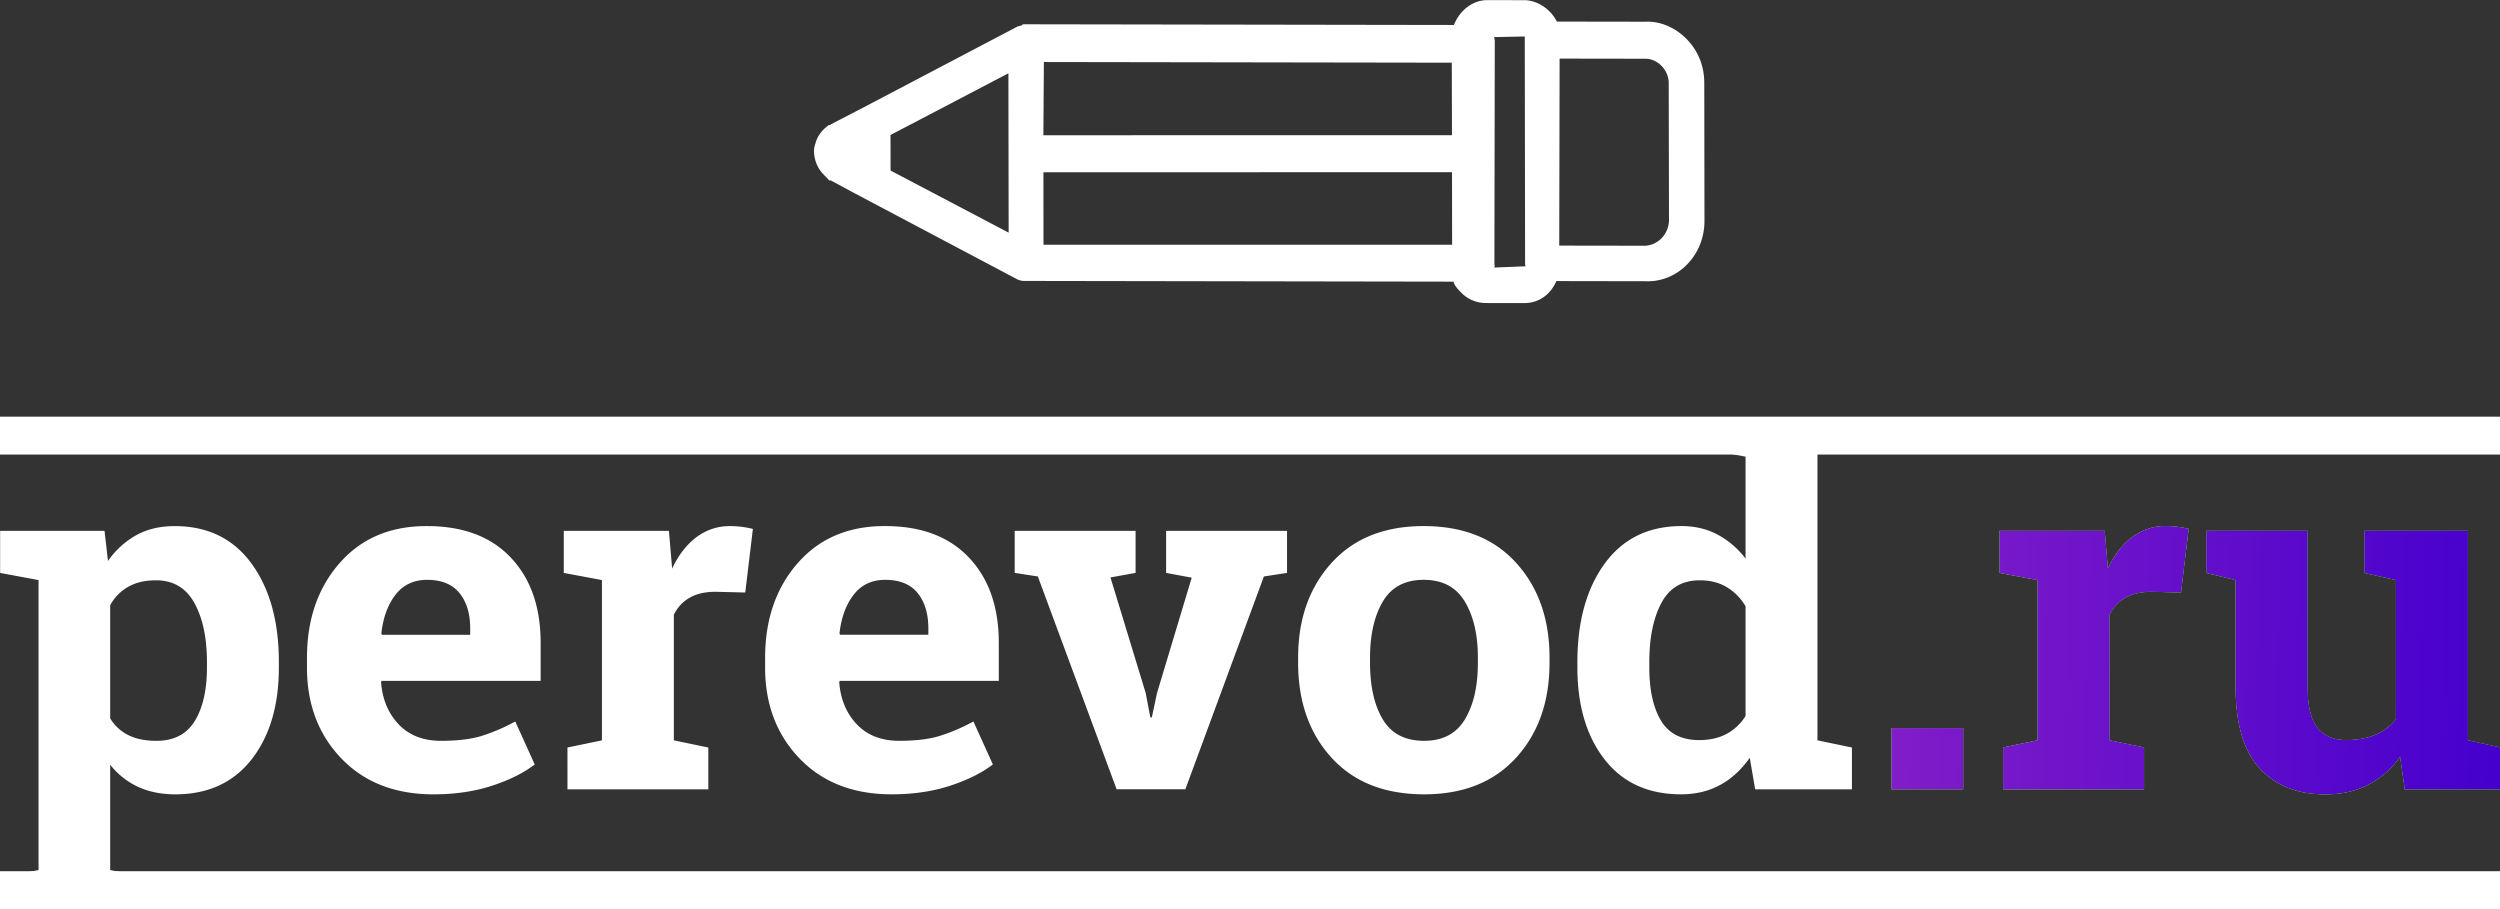 <svg xmlns="http://www.w3.org/2000/svg" width="132" height="48" viewBox="0 0 132 48"><rect x="0" y="0" width="132" height="48" fill="#333333" stroke="none"/><defs><linearGradient id="21aqb" x1="99.72" x2="131.72" y1="34.31" y2="35.26" gradientUnits="userSpaceOnUse"><stop offset="0" stop-color="#821dc9"/><stop offset="1" stop-color="#4600cd"/></linearGradient><clipPath id="21aqa"><path d="M.007 30.25v-2.22h5.512l.182 1.589a4.462 4.462 0 0 1 1.495-1.362c.58-.32 1.257-.479 2.028-.479 1.742 0 3.095.66 4.057 1.98.962 1.32 1.443 3.056 1.443 5.208v.265c0 2.018-.481 3.64-1.443 4.868-.962 1.228-2.306 1.842-4.03 1.842-.737 0-1.392-.133-1.964-.398a4.01 4.01 0 0 1-1.469-1.166v5.561l1.833.379v1.681H.201v-1.681l1.834-.379v-15.31zm10.92 4.716c0-1.286-.22-2.328-.663-3.127-.442-.799-1.118-1.199-2.028-1.199-.572 0-1.06.114-1.462.341-.403.227-.722.551-.956.971v5.978c.234.387.553.681.956.883.403.202.899.303 1.488.303.919 0 1.593-.35 2.022-1.047.429-.698.643-1.644.643-2.838zm11.963 6.975c-2.028 0-3.649-.63-4.862-1.892-1.214-1.261-1.82-2.863-1.82-4.805v-.505c0-2.026.574-3.695 1.722-5.006 1.149-1.312 2.69-1.963 4.622-1.955 1.898 0 3.372.555 4.42 1.665 1.049 1.11 1.574 2.61 1.574 4.502v2.005h-8.399l-.026.076c.07.9.379 1.64.93 2.22.55.58 1.297.87 2.242.87.84 0 1.538-.082 2.093-.246a9.805 9.805 0 0 0 1.82-.776l1.027 2.27c-.58.446-1.332.82-2.255 1.123-.923.302-1.953.454-3.088.454zm-.338-11.325c-.702 0-1.257.26-1.664.781-.408.522-.659 1.207-.754 2.056l.039.063h4.654v-.328c0-.782-.188-1.406-.565-1.872-.377-.467-.947-.7-1.71-.7zm7.41 8.853l1.82-.379v-8.462l-2.014-.378v-2.22h5.551l.17 1.993c.328-.706.753-1.257 1.273-1.652a2.903 2.903 0 0 1 1.807-.593c.2 0 .41.014.63.044.222.03.406.065.553.107l-.403 3.355-1.56-.038c-.555 0-1.014.105-1.378.315-.364.21-.641.509-.832.896v6.633l1.82.379v2.207h-7.436zM47.08 41.94c-2.028 0-3.649-.63-4.862-1.892-1.214-1.261-1.82-2.863-1.82-4.805v-.505c0-2.026.574-3.695 1.722-5.006 1.149-1.312 2.69-1.963 4.622-1.955 1.898 0 3.372.555 4.42 1.665 1.05 1.11 1.574 2.61 1.574 4.502v2.005h-8.399l-.026.076c.07.9.379 1.64.93 2.22.55.58 1.297.87 2.242.87.84 0 1.539-.082 2.093-.246a9.802 9.802 0 0 0 1.82-.776l1.028 2.27c-.581.446-1.333.82-2.256 1.123-.923.302-1.953.454-3.088.454zm-.338-11.325c-.702 0-1.257.26-1.664.781-.408.522-.659 1.207-.754 2.056l.039.063h4.654v-.328c0-.782-.188-1.406-.565-1.872-.377-.467-.947-.7-1.71-.7zm13.217-.366l-1.326.24 1.86 6.103.246 1.287h.078l.273-1.287 1.833-6.091-1.352-.252v-2.22h6.384v2.22l-1.222.189-4.147 11.237h-3.628l-4.16-11.237-1.222-.19V28.03h6.383zm8.582 4.477c0-2.035.587-3.702 1.762-5 1.174-1.3 2.797-1.949 4.868-1.949 2.08 0 3.708.647 4.882 1.942 1.175 1.295 1.762 2.964 1.762 5.007v.265c0 2.051-.587 3.722-1.762 5.013-1.174 1.29-2.793 1.936-4.856 1.936-2.088 0-3.72-.646-4.894-1.936-1.175-1.29-1.762-2.962-1.762-5.013zm3.796.265c0 1.244.225 2.242.676 2.995.45.753 1.179 1.129 2.184 1.129.98 0 1.697-.379 2.152-1.135.455-.757.683-1.753.683-2.99v-.264c0-1.211-.23-2.199-.69-2.964-.459-.765-1.183-1.147-2.17-1.147-.989 0-1.708.382-2.159 1.147-.45.765-.676 1.753-.676 2.964zm20.05 5.02c-.442.63-.964 1.109-1.567 1.437-.602.328-1.289.492-2.06.492-1.734 0-3.08-.614-4.037-1.842-.958-1.227-1.437-2.85-1.437-4.868v-.265c0-2.152.481-3.888 1.443-5.208.963-1.32 2.315-1.98 4.057-1.98.702 0 1.334.15 1.898.448.563.298 1.057.72 1.482 1.267v-5.38l-2.028-.377v-.75h5.824V39.09l1.82.379v2.207h-5.109zm-5.304-4.78c0 1.193.205 2.133.617 2.818.412.685 1.086 1.028 2.022 1.028.554 0 1.035-.11 1.443-.328a2.659 2.659 0 0 0 1.001-.946v-5.789A2.847 2.847 0 0 0 91.171 31c-.403-.24-.877-.36-1.423-.36-.928 0-1.604.4-2.028 1.199-.425.799-.637 1.84-.637 3.127zm16.571 6.444h-3.783v-3.229h3.783zm2.114-2.207l1.82-.379v-8.462l-2.015-.378v-2.22h5.552l.169 1.993c.33-.706.754-1.257 1.274-1.652a2.903 2.903 0 0 1 1.807-.593c.2 0 .41.014.63.044.222.03.406.065.553.107l-.403 3.355-1.56-.038c-.555 0-1.014.105-1.378.315-.364.21-.641.509-.832.896v6.633l1.82.379v2.207h-7.436zm20.96.479a4.652 4.652 0 0 1-1.67 1.476c-.664.344-1.42.517-2.27.517-1.481 0-2.643-.46-3.483-1.381-.841-.921-1.262-2.352-1.262-4.295v-5.637l-1.547-.378v-2.22h5.344v8.26c0 .993.17 1.705.513 2.138.343.433.852.65 1.528.65.598 0 1.116-.095 1.553-.284.438-.19.796-.46 1.073-.813v-7.353l-1.664-.378v-2.22h5.46v11.06l1.704.379v2.207h-5.032z"/></clipPath></defs><g><g><g><path fill="#fff" d="M.007 30.25v-2.22h5.512l.182 1.589a4.462 4.462 0 0 1 1.495-1.362c.58-.32 1.257-.479 2.028-.479 1.742 0 3.095.66 4.057 1.98.962 1.32 1.443 3.056 1.443 5.208v.265c0 2.018-.481 3.64-1.443 4.868-.962 1.228-2.306 1.842-4.03 1.842-.737 0-1.392-.133-1.964-.398a4.01 4.01 0 0 1-1.469-1.166v5.561l1.833.379v1.681H.201v-1.681l1.834-.379v-15.31zm10.92 4.716c0-1.286-.22-2.328-.663-3.127-.442-.799-1.118-1.199-2.028-1.199-.572 0-1.06.114-1.462.341-.403.227-.722.551-.956.971v5.978c.234.387.553.681.956.883.403.202.899.303 1.488.303.919 0 1.593-.35 2.022-1.047.429-.698.643-1.644.643-2.838zm11.963 6.975c-2.028 0-3.649-.63-4.862-1.892-1.214-1.261-1.82-2.863-1.82-4.805v-.505c0-2.026.574-3.695 1.722-5.006 1.149-1.312 2.69-1.963 4.622-1.955 1.898 0 3.372.555 4.42 1.665 1.049 1.11 1.574 2.61 1.574 4.502v2.005h-8.399l-.026.076c.07.9.379 1.64.93 2.22.55.58 1.297.87 2.242.87.84 0 1.538-.082 2.093-.246a9.805 9.805 0 0 0 1.82-.776l1.027 2.27c-.58.446-1.332.82-2.255 1.123-.923.302-1.953.454-3.088.454zm-.338-11.325c-.702 0-1.257.26-1.664.781-.408.522-.659 1.207-.754 2.056l.039.063h4.654v-.328c0-.782-.188-1.406-.565-1.872-.377-.467-.947-.7-1.71-.7zm7.41 8.853l1.82-.379v-8.462l-2.014-.378v-2.22h5.551l.17 1.993c.328-.706.753-1.257 1.273-1.652a2.903 2.903 0 0 1 1.807-.593c.2 0 .41.014.63.044.222.03.406.065.553.107l-.403 3.355-1.56-.038c-.555 0-1.014.105-1.378.315-.364.21-.641.509-.832.896v6.633l1.82.379v2.207h-7.436zM47.08 41.94c-2.028 0-3.649-.63-4.862-1.892-1.214-1.261-1.82-2.863-1.82-4.805v-.505c0-2.026.574-3.695 1.722-5.006 1.149-1.312 2.69-1.963 4.622-1.955 1.898 0 3.372.555 4.42 1.665 1.05 1.11 1.574 2.61 1.574 4.502v2.005h-8.399l-.026.076c.07.9.379 1.64.93 2.22.55.58 1.297.87 2.242.87.84 0 1.539-.082 2.093-.246a9.802 9.802 0 0 0 1.82-.776l1.028 2.27c-.581.446-1.333.82-2.256 1.123-.923.302-1.953.454-3.088.454zm-.338-11.325c-.702 0-1.257.26-1.664.781-.408.522-.659 1.207-.754 2.056l.039.063h4.654v-.328c0-.782-.188-1.406-.565-1.872-.377-.467-.947-.7-1.71-.7zm13.217-.366l-1.326.24 1.86 6.103.246 1.287h.078l.273-1.287 1.833-6.091-1.352-.252v-2.22h6.384v2.22l-1.222.189-4.147 11.237h-3.628l-4.16-11.237-1.222-.19V28.03h6.383zm8.582 4.477c0-2.035.587-3.702 1.762-5 1.174-1.3 2.797-1.949 4.868-1.949 2.08 0 3.708.647 4.882 1.942 1.175 1.295 1.762 2.964 1.762 5.007v.265c0 2.051-.587 3.722-1.762 5.013-1.174 1.29-2.793 1.936-4.856 1.936-2.088 0-3.72-.646-4.894-1.936-1.175-1.29-1.762-2.962-1.762-5.013zm3.796.265c0 1.244.225 2.242.676 2.995.45.753 1.179 1.129 2.184 1.129.98 0 1.697-.379 2.152-1.135.455-.757.683-1.753.683-2.99v-.264c0-1.211-.23-2.199-.69-2.964-.459-.765-1.183-1.147-2.17-1.147-.989 0-1.708.382-2.159 1.147-.45.765-.676 1.753-.676 2.964zm20.05 5.02c-.442.63-.964 1.109-1.567 1.437-.602.328-1.289.492-2.06.492-1.734 0-3.08-.614-4.037-1.842-.958-1.227-1.437-2.85-1.437-4.868v-.265c0-2.152.481-3.888 1.443-5.208.963-1.32 2.315-1.98 4.057-1.98.702 0 1.334.15 1.898.448.563.298 1.057.72 1.482 1.267v-5.38l-2.028-.377v-.75h5.824V39.09l1.82.379v2.207h-5.109zm-5.304-4.78c0 1.193.205 2.133.617 2.818.412.685 1.086 1.028 2.022 1.028.554 0 1.035-.11 1.443-.328a2.659 2.659 0 0 0 1.001-.946v-5.789A2.847 2.847 0 0 0 91.171 31c-.403-.24-.877-.36-1.423-.36-.928 0-1.604.4-2.028 1.199-.425.799-.637 1.84-.637 3.127zm16.571 6.444h-3.783v-3.229h3.783zm2.114-2.207l1.82-.379v-8.462l-2.015-.378v-2.22h5.552l.169 1.993c.33-.706.754-1.257 1.274-1.652a2.903 2.903 0 0 1 1.807-.593c.2 0 .41.014.63.044.222.03.406.065.553.107l-.403 3.355-1.56-.038c-.555 0-1.014.105-1.378.315-.364.21-.641.509-.832.896v6.633l1.82.379v2.207h-7.436zm20.96.479a4.652 4.652 0 0 1-1.67 1.476c-.664.344-1.42.517-2.27.517-1.481 0-2.643-.46-3.483-1.381-.841-.921-1.262-2.352-1.262-4.295v-5.637l-1.547-.378v-2.22h5.344v8.26c0 .993.17 1.705.513 2.138.343.433.852.65 1.528.65.598 0 1.116-.095 1.553-.284.438-.19.796-.46 1.073-.813v-7.353l-1.664-.378v-2.22h5.46v11.06l1.704.379v2.207h-5.032z"/></g><g clip-path="url(#21aqa)"><path fill="#27a10b" d="M99.725 26.261H132v17.045H99.725z"/><path fill="url(#21aqb)" d="M99.725 26.261H132v17.045H99.725z"/></g><g><path fill="#fff" d="M86.857 14.849l-4.683-.008c-.285.674-.895 1.163-1.689 1.162L78.471 16c-.507-.001-.974-.19-1.335-.566-.18-.188-.324-.337-.394-.563l-22.691-.038a.867.867 0 0 1-.397-.115L45.04 10.16l-1.189-.642c-.036.039-.073 0-.11-.038l-.143-.15-.107-.111a1.767 1.767 0 0 1-.506-1.354c.003-.073.037-.184.073-.298.073-.3.286-.674.719-.973.037.039.073 0 .11-.038l.863-.447.863-.447 8.134-4.273c.07.003.107-.035.18-.035l.037-.038c.033-.035.107-.035.18-.034l22.624.037c.293-.75.972-1.313 1.766-1.312l2.014.003c.684.04 1.331.493 1.656 1.13l4.682.007c.824-.037 1.621.344 2.196.943.574.599.902 1.385.904 2.289l.01 7.287c.003 1.8-1.402 3.265-3.14 3.183zm-10.185-1.926l-.006-3.83-21.573.002.002 3.828zm-.018-9.613l-21.537-.035-.027 3.866 21.574-.003zm-23.397 8.974l-.007-4.207-.006-4.207-6.225 3.258.003 1.878zm27.302 1.776c-.033-.035-.033-.111-.034-.188l-.017-11.793v-.153l-1.621.032a.947.947 0 0 1 .037.337l-.02 11.679c.038.038.001.076.001.152zm7.564-2.397l-.015-7.284c0-.674-.579-1.276-1.226-1.278l-4.535-.007-.019 9.874 4.536.007c.683-.037 1.223-.6 1.259-1.312z"/></g><g><path fill="#fff" d="M0 46h132v2H0z"/></g><g><path fill="#fff" d="M0 22h132v2H0z"/></g></g></g></svg>